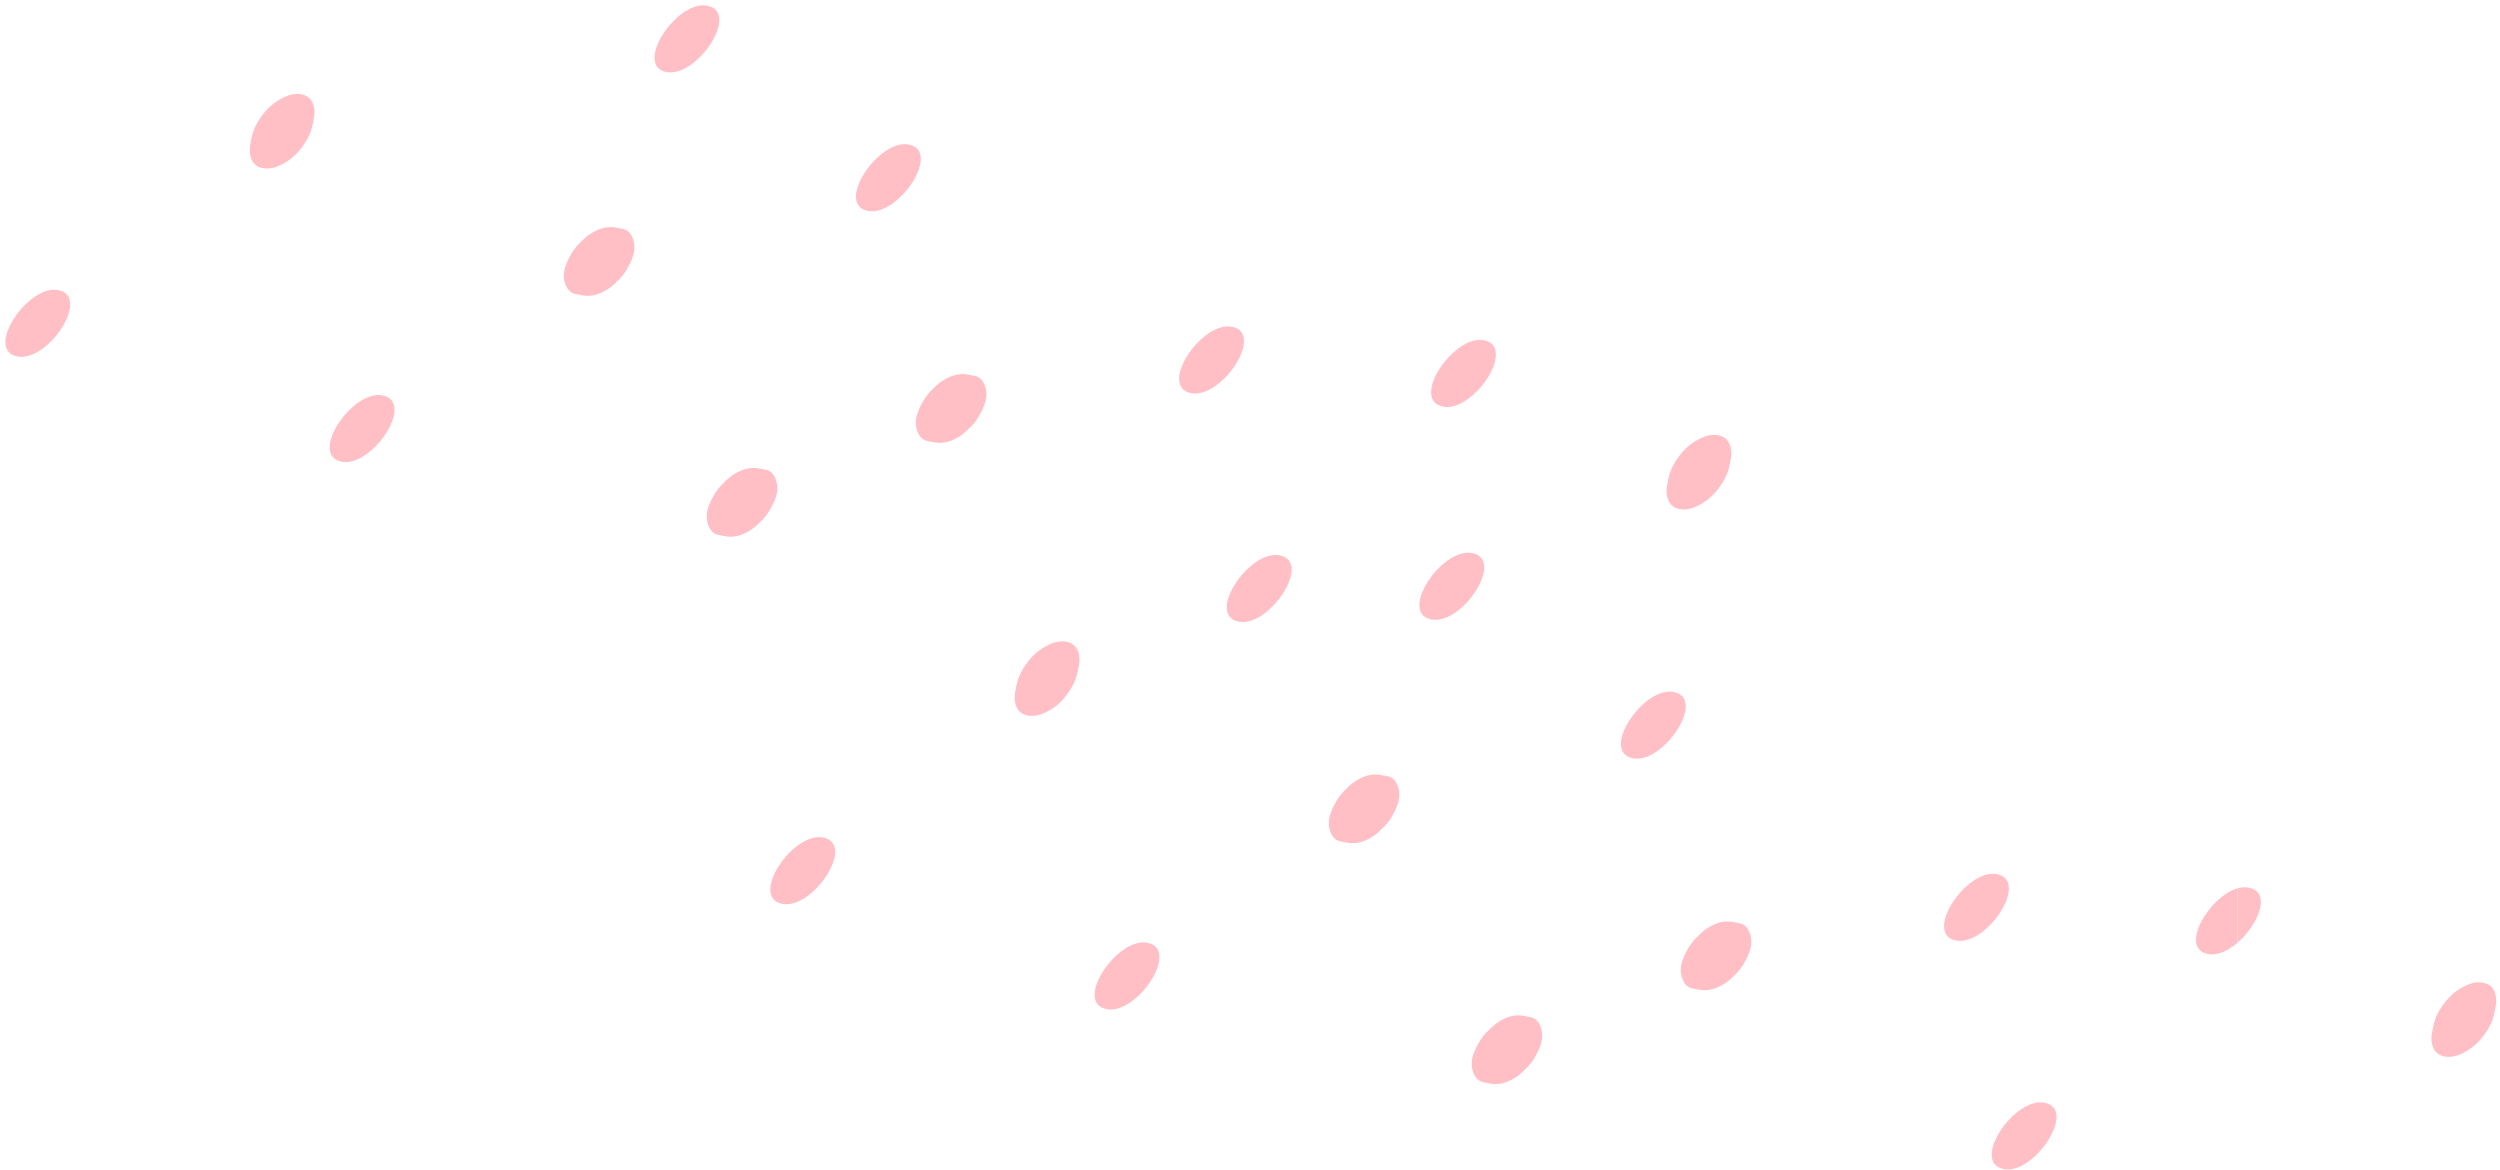 <?xml version="1.0" encoding="UTF-8"?>
<svg width="376px" height="176px" viewBox="0 0 376 176" version="1.1" xmlns="http://www.w3.org/2000/svg" xmlns:xlink="http://www.w3.org/1999/xlink">
    <!-- Generator: Sketch 55.1 (78136) - https://sketchapp.com -->
    <title>Group Copy-2@3x</title>
    <desc>Created with Sketch.</desc>
    <g id="Page-1" stroke="none" stroke-width="1" fill="none" fill-rule="evenodd" opacity="0.4">
        <g id="Homepage-v3" transform="translate(-1003, -4512)" fill="#FF5F6F">
            <g id="Group-55" transform="translate(-231, 4451)">
                <g id="Group-54">
                    <g id="Group-51" transform="translate(231, 61)">
                        <g id="Group-Copy-2" transform="translate(1003, 0)">
                            <path d="M100.24,10.839 L100.503,10.869 C105.069,11.349 111.311,1.812 106.375,0.855 C103.422,0.283 99.646,4.184 98.672,7.296 C98.135,9.013 98.452,10.492 100.24,10.839" id="Fill-433"></path>
                            <path d="M185.285,49.144 C180.703,48.256 174.121,58.152 179.15,59.128 C183.733,60.016 190.314,50.12 185.285,49.144" id="Fill-434"></path>
                            <path d="M145.707,64.453 C146.309,63.921 146.815,63.305 147.224,62.605 C147.854,61.505 148.524,60.121 148.325,58.817 C148.177,57.857 147.721,56.754 146.63,56.543 C146.288,56.477 145.946,56.41 145.604,56.344 C144.384,56.108 143.253,56.412 142.176,57.014 C141.502,57.384 140.907,57.852 140.394,58.416 C139.79,58.948 139.284,59.564 138.875,60.264 C138.247,61.364 137.575,62.748 137.777,64.052 C137.922,65.015 138.381,66.115 139.472,66.326 C139.814,66.394 140.155,66.459 140.495,66.525 C141.715,66.761 142.848,66.457 143.923,65.855 C144.6,65.485 145.194,65.017 145.707,64.453" id="Fill-435"></path>
                            <path d="M130.548,31.723 C135.131,32.613 141.713,22.717 136.681,21.741 C132.101,20.851 125.517,30.749 130.548,31.723" id="Fill-436"></path>
                            <path d="M93.691,34.432 C93.349,34.366 93.008,34.299 92.666,34.233 C91.446,33.997 90.313,34.301 89.238,34.903 C88.564,35.273 87.969,35.741 87.456,36.305 C86.852,36.837 86.346,37.453 85.936,38.153 C85.307,39.253 84.637,40.637 84.836,41.941 C84.983,42.901 85.44,44.004 86.531,44.215 C86.873,44.283 87.215,44.348 87.557,44.414 C88.777,44.65 89.91,44.346 90.985,43.744 C91.659,43.374 92.254,42.906 92.766,42.342 C93.371,41.81 93.876,41.194 94.286,40.494 C94.914,39.394 95.586,38.01 95.387,36.706 C95.239,35.746 94.782,34.643 93.691,34.432" id="Fill-437"></path>
                            <path d="M41.472,25.117 C42.846,24.63 44.12,23.734 45.045,22.607 C45.984,21.465 46.743,20.189 47.028,18.716 C47.094,18.374 47.162,18.032 47.227,17.69 C47.417,16.707 47.269,15.403 46.459,14.698 C45.651,13.998 44.331,14.021 43.387,14.356 C42.013,14.843 40.741,15.74 39.814,16.866 C38.875,18.009 38.117,19.285 37.831,20.758 C37.765,21.099 37.7,21.439 37.634,21.781 C37.442,22.767 37.59,24.071 38.402,24.776 C39.208,25.476 40.531,25.45 41.472,25.117" id="Fill-438"></path>
                            <path d="M8.755,43.632 C5.151,42.932 0.316,48.896 0.857,51.954 C1.002,52.787 1.543,53.405 2.62,53.614 C4.966,54.07 7.837,51.694 9.403,49.137 C10.895,46.704 11.206,44.107 8.755,43.632" id="Fill-439"></path>
                            <path d="M57.527,59.465 C52.945,58.578 46.363,68.473 51.393,69.449 C55.975,70.337 62.557,60.442 57.527,59.465" id="Fill-440"></path>
                            <path d="M254.56,76.394 C255.934,75.907 257.208,75.011 258.133,73.884 C259.072,72.742 259.83,71.466 260.116,69.993 C260.182,69.651 260.247,69.309 260.315,68.967 C260.505,67.984 260.357,66.679 259.545,65.975 C258.739,65.275 257.416,65.3 256.475,65.633 C255.101,66.12 253.827,67.017 252.902,68.143 C251.963,69.286 251.204,70.562 250.919,72.035 C250.853,72.376 250.788,72.718 250.72,73.06 C250.53,74.044 250.678,75.348 251.49,76.053 C252.295,76.753 253.618,76.727 254.56,76.394" id="Fill-441"></path>
                            <path d="M217.042,61.158 C218.721,61.484 220.669,60.357 222.215,58.756 C224.889,55.988 226.364,51.792 223.177,51.174 C221.222,50.795 218.904,52.382 217.279,54.398 C215.094,57.11 214.158,60.599 217.042,61.158" id="Fill-442"></path>
                            <path d="M192.45,83.517 C187.868,82.63 181.283,92.525 186.315,93.502 C190.897,94.389 197.479,84.494 192.45,83.517" id="Fill-443"></path>
                            <path d="M115.181,70.658 C114.839,70.592 114.498,70.527 114.156,70.459 C112.936,70.222 111.803,70.529 110.728,71.131 C110.054,71.501 109.459,71.967 108.946,72.533 C108.342,73.065 107.836,73.681 107.426,74.381 C106.797,75.479 106.127,76.865 106.326,78.169 C106.473,79.129 106.93,80.23 108.021,80.443 C108.363,80.508 108.705,80.574 109.047,80.642 C110.267,80.878 111.4,80.572 112.475,79.97 C113.149,79.6 113.744,79.134 114.256,78.567 C114.861,78.036 115.366,77.42 115.776,76.72 C116.406,75.622 117.076,74.236 116.877,72.931 C116.729,71.971 116.272,70.871 115.181,70.658" id="Fill-444"></path>
                            <path d="M215.284,93.167 C219.866,94.054 226.448,84.159 221.419,83.183 C216.836,82.295 210.254,92.19 215.284,93.167" id="Fill-445"></path>
                            <path d="M294.196,141.456 C298.776,142.343 305.36,132.448 300.328,131.472 C295.746,130.584 289.164,140.48 294.196,141.456" id="Fill-446"></path>
                            <path d="M257.222,139.342 C256.545,139.712 255.951,140.18 255.438,140.744 C254.836,141.276 254.328,141.891 253.92,142.592 C253.291,143.692 252.621,145.076 252.82,146.392 C252.965,147.352 253.424,148.452 254.515,148.663 C254.857,148.71 255.199,148.78 255.541,148.85 C256.761,149.085 257.892,148.78 258.969,148.171 C259.643,147.82 260.238,147.352 260.751,146.79 C261.355,146.251 261.86,145.643 262.268,144.933 C262.898,143.833 263.57,142.449 263.368,141.145 C263.223,140.184 262.764,139.082 261.673,138.871 C261.331,138.803 260.989,138.737 260.65,138.672 C259.43,138.435 258.297,138.74 257.222,139.342" id="Fill-447"></path>
                            <path d="M251.726,104.069 C247.144,103.179 240.562,113.077 245.592,114.051 C250.174,114.941 256.756,105.045 251.726,104.069" id="Fill-448"></path>
                            <path d="M210.43,119.034 C210.282,118.074 209.826,116.971 208.735,116.76 C208.393,116.692 208.051,116.626 207.709,116.561 C206.489,116.324 205.358,116.629 204.281,117.231 C203.607,117.601 203.012,118.069 202.499,118.633 C201.895,119.165 201.39,119.78 200.98,120.481 C200.397,121.504 199.786,122.771 199.861,123.993 L199.879,124.269 C200.027,125.229 200.483,126.332 201.577,126.543 C201.916,126.611 202.258,126.676 202.6,126.742 C203.82,126.978 204.953,126.674 206.028,126.072 C206.705,125.702 207.297,125.234 207.812,124.67 C208.414,124.138 208.92,123.522 209.33,122.822 L209.36,122.766 C209.98,121.675 210.627,120.317 210.43,119.034" id="Fill-449"></path>
                            <path d="M158.433,96.684 C157.056,97.171 155.785,98.068 154.86,99.194 C153.919,100.336 153.16,101.613 152.877,103.083 C152.809,103.425 152.743,103.767 152.678,104.109 C152.486,105.094 152.635,106.399 153.446,107.103 C154.251,107.804 155.574,107.778 156.515,107.445 C157.89,106.958 159.164,106.062 160.088,104.935 C161.027,103.793 161.786,102.516 162.072,101.044 C162.14,100.702 162.205,100.36 162.271,100.018 C162.463,99.035 162.313,97.73 161.503,97.026 C160.697,96.325 159.374,96.349 158.433,96.684" id="Fill-450"></path>
                            <path d="M123.798,125.96 C119.216,125.07 112.634,134.965 117.663,135.942 C122.246,136.831 128.827,126.934 123.798,125.96" id="Fill-451"></path>
                            <path d="M166.436,151.777 C168.644,152.199 171.316,150.138 172.929,147.75 C174.577,145.315 175.118,142.587 172.927,141.889 L172.571,141.793 C167.989,140.906 161.407,150.794 166.436,151.777" id="Fill-452"></path>
                            <path d="M332.086,143.486 C333.498,143.76 335.097,143.008 336.49,141.812 L336.49,133.621 C332.212,134.886 327.665,142.627 332.086,143.486" id="Fill-453"></path>
                            <path d="M301.359,175.825 C305.941,176.715 312.523,166.81 307.493,165.85 C302.911,164.96 296.329,174.841 301.359,175.825" id="Fill-454"></path>
                            <path d="M230.225,152.995 C229.883,152.925 229.541,152.854 229.199,152.784 C227.979,152.55 226.848,152.854 225.771,153.463 C225.097,153.838 224.502,154.306 223.989,154.868 C223.385,155.383 222.88,156.016 222.47,156.718 C221.842,157.818 221.17,159.2 221.369,160.488 C221.517,161.448 221.973,162.548 223.067,162.759 C223.409,162.829 223.748,162.9 224.09,162.97 C225.31,163.204 226.443,162.9 227.518,162.291 C228.195,161.94 228.787,161.471 229.302,160.886 C229.904,160.371 230.41,159.739 230.82,159.059 C231.449,157.959 232.119,156.554 231.92,155.266 C231.772,154.306 231.316,153.206 230.225,152.995" id="Fill-455"></path>
                            <path d="M371.518,147.961 C370.144,148.452 368.873,149.342 367.945,150.466 C367.006,151.613 366.248,152.878 365.962,154.353 C365.897,154.704 365.831,155.055 365.765,155.383 C365.573,156.367 365.721,157.678 366.533,158.38 C367.339,159.083 368.662,159.059 369.603,158.732 C370.978,158.24 372.251,157.327 373.176,156.203 C374.115,155.079 374.874,153.791 375.159,152.316 C375.225,151.988 375.293,151.637 375.358,151.286 C375.548,150.302 375.401,149.014 374.59,148.312 C373.783,147.609 372.462,147.633 371.518,147.961" id="Fill-460"></path>
                            <path d="M338.22,133.502 C337.665,133.394 337.08,133.448 336.49,133.621 L336.49,141.812 C339.621,139.124 341.702,134.178 338.22,133.502" id="Fill-461"></path>
                        </g>
                    </g>
                </g>
            </g>
        </g>
    </g>
</svg>
